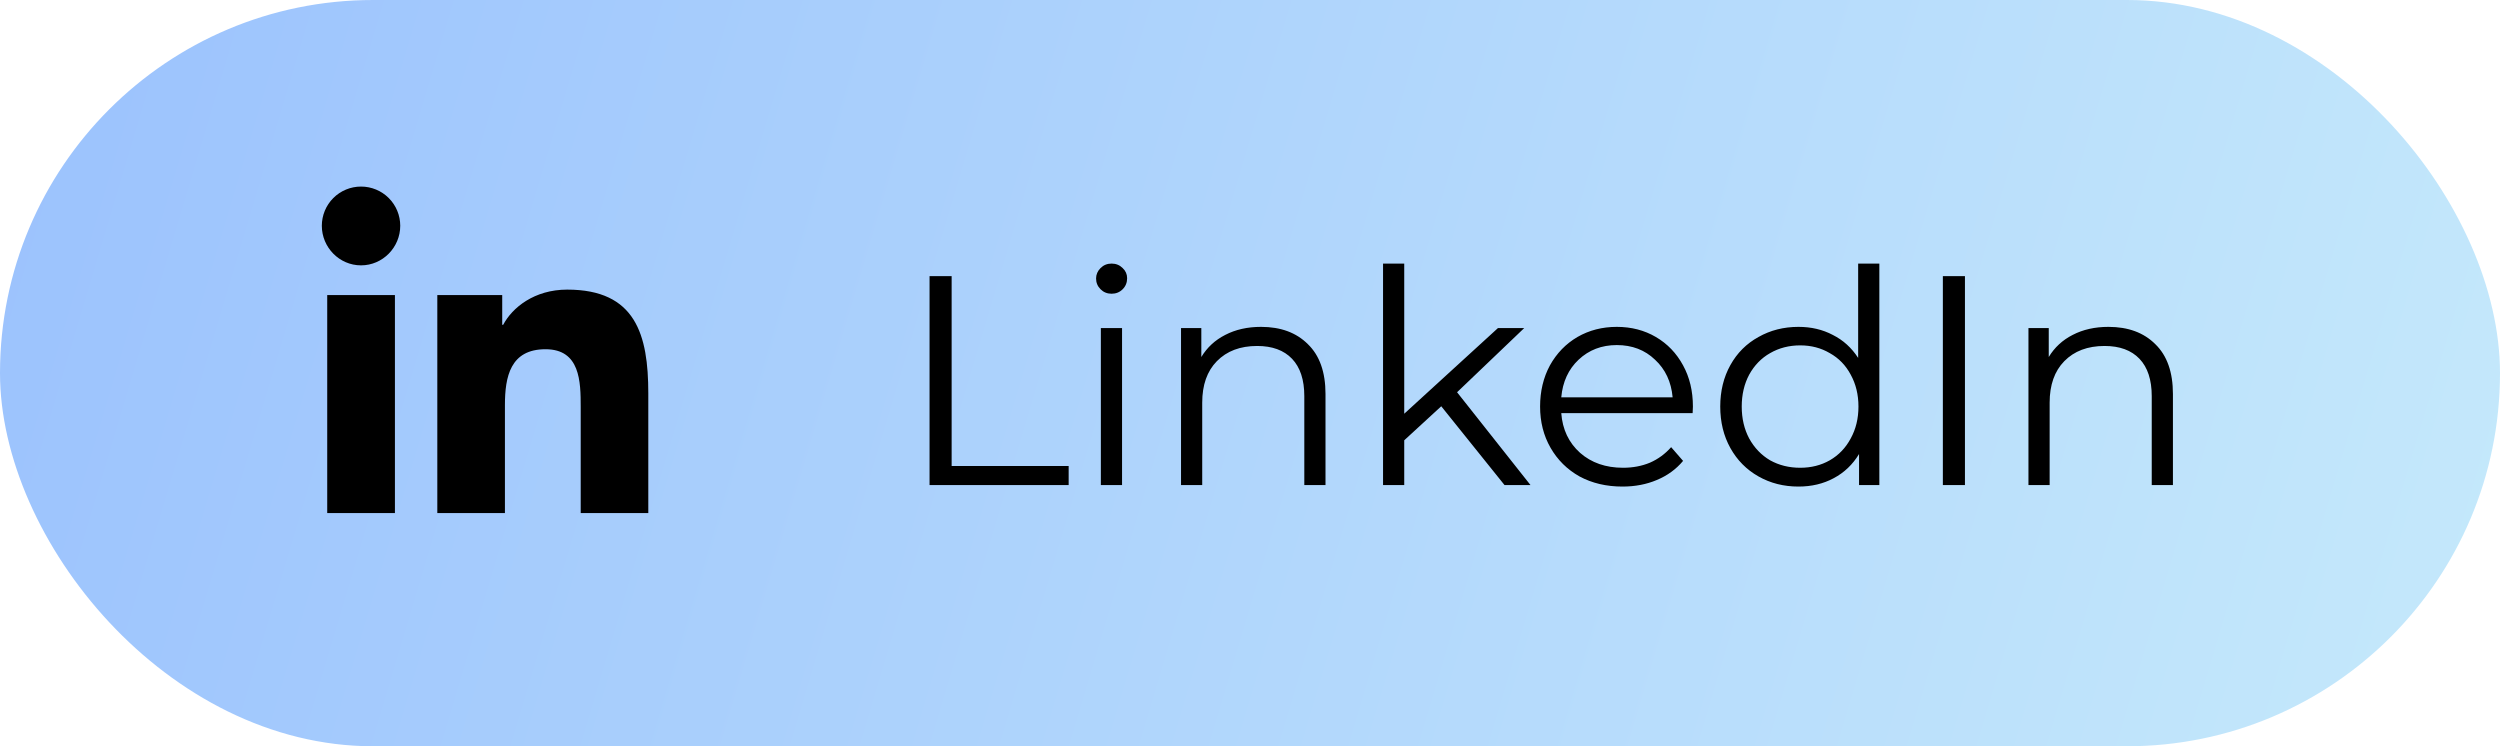 <svg width="134" height="40" viewBox="0 0 134 40" fill="none" xmlns="http://www.w3.org/2000/svg">
<rect width="134" height="40" rx="20" fill="url(#paint0_linear_552_368)"/>
<g clip-path="url(#clip0_552_368)">
<path d="M21.168 27.5H17.539V15.816H21.168V27.5ZM19.351 14.223C18.191 14.223 17.25 13.261 17.25 12.101C17.25 11.544 17.471 11.009 17.865 10.615C18.259 10.221 18.794 10 19.351 10C19.909 10 20.443 10.221 20.837 10.615C21.231 11.009 21.453 11.544 21.453 12.101C21.453 13.261 20.511 14.223 19.351 14.223ZM34.746 27.5H31.126V21.812C31.126 20.457 31.099 18.719 29.24 18.719C27.354 18.719 27.064 20.191 27.064 21.715V27.5H23.44V15.816H26.919V17.41H26.97C27.454 16.492 28.637 15.523 30.402 15.523C34.074 15.523 34.749 17.941 34.749 21.082V27.5H34.746Z" fill="black"/>
</g>
<path d="M49.824 14.8H51.008V24.976H57.28V26H49.824V14.8ZM59.006 17.584H60.142V26H59.006V17.584ZM59.582 15.744C59.347 15.744 59.15 15.664 58.99 15.504C58.83 15.344 58.75 15.152 58.75 14.928C58.75 14.715 58.83 14.528 58.99 14.368C59.15 14.208 59.347 14.128 59.582 14.128C59.816 14.128 60.014 14.208 60.174 14.368C60.334 14.517 60.414 14.699 60.414 14.912C60.414 15.147 60.334 15.344 60.174 15.504C60.014 15.664 59.816 15.744 59.582 15.744ZM67.591 17.52C68.647 17.52 69.484 17.829 70.103 18.448C70.732 19.056 71.047 19.947 71.047 21.12V26H69.911V21.232C69.911 20.357 69.692 19.691 69.255 19.232C68.817 18.773 68.193 18.544 67.383 18.544C66.476 18.544 65.756 18.816 65.223 19.36C64.7 19.893 64.439 20.635 64.439 21.584V26H63.303V17.584H64.391V19.136C64.7 18.624 65.127 18.229 65.671 17.952C66.225 17.664 66.865 17.52 67.591 17.52ZM77.251 21.776L75.267 23.6V26H74.131V14.128H75.267V22.176L80.291 17.584H81.699L78.099 21.024L82.035 26H80.643L77.251 21.776ZM90.725 22.144H83.684C83.749 23.019 84.085 23.728 84.692 24.272C85.3 24.805 86.069 25.072 86.996 25.072C87.519 25.072 87.999 24.981 88.436 24.8C88.874 24.608 89.252 24.331 89.573 23.968L90.213 24.704C89.839 25.152 89.37 25.493 88.805 25.728C88.25 25.963 87.636 26.08 86.965 26.08C86.1 26.08 85.332 25.899 84.66 25.536C83.999 25.163 83.482 24.651 83.109 24C82.735 23.349 82.549 22.613 82.549 21.792C82.549 20.971 82.725 20.235 83.076 19.584C83.439 18.933 83.93 18.427 84.549 18.064C85.178 17.701 85.882 17.52 86.66 17.52C87.439 17.52 88.138 17.701 88.757 18.064C89.375 18.427 89.861 18.933 90.213 19.584C90.564 20.224 90.74 20.96 90.74 21.792L90.725 22.144ZM86.66 18.496C85.85 18.496 85.167 18.757 84.612 19.28C84.069 19.792 83.759 20.464 83.684 21.296H89.653C89.578 20.464 89.263 19.792 88.709 19.28C88.165 18.757 87.482 18.496 86.66 18.496ZM100.733 14.128V26H99.645V24.336C99.303 24.901 98.85 25.333 98.285 25.632C97.73 25.931 97.101 26.08 96.397 26.08C95.607 26.08 94.893 25.899 94.253 25.536C93.613 25.173 93.111 24.667 92.749 24.016C92.386 23.365 92.205 22.624 92.205 21.792C92.205 20.96 92.386 20.219 92.749 19.568C93.111 18.917 93.613 18.416 94.253 18.064C94.893 17.701 95.607 17.52 96.397 17.52C97.079 17.52 97.693 17.664 98.237 17.952C98.791 18.229 99.245 18.64 99.597 19.184V14.128H100.733ZM96.493 25.072C97.079 25.072 97.607 24.939 98.077 24.672C98.557 24.395 98.93 24.005 99.197 23.504C99.474 23.003 99.613 22.432 99.613 21.792C99.613 21.152 99.474 20.581 99.197 20.08C98.93 19.579 98.557 19.195 98.077 18.928C97.607 18.651 97.079 18.512 96.493 18.512C95.895 18.512 95.357 18.651 94.877 18.928C94.407 19.195 94.034 19.579 93.757 20.08C93.49 20.581 93.357 21.152 93.357 21.792C93.357 22.432 93.49 23.003 93.757 23.504C94.034 24.005 94.407 24.395 94.877 24.672C95.357 24.939 95.895 25.072 96.493 25.072ZM104.137 14.8H105.321V26H104.137V14.8ZM113.013 17.52C114.069 17.52 114.906 17.829 115.525 18.448C116.154 19.056 116.469 19.947 116.469 21.12V26H115.333V21.232C115.333 20.357 115.114 19.691 114.677 19.232C114.239 18.773 113.615 18.544 112.805 18.544C111.898 18.544 111.178 18.816 110.645 19.36C110.122 19.893 109.861 20.635 109.861 21.584V26H108.725V17.584H109.813V19.136C110.122 18.624 110.549 18.229 111.093 17.952C111.647 17.664 112.287 17.52 113.013 17.52Z" fill="black"/>
<defs>
<linearGradient id="paint0_linear_552_368" x1="0" y1="0" x2="134" y2="40" gradientUnits="userSpaceOnUse">
<stop stop-color="#9BC2FD"/>
<stop offset="1" stop-color="#C5E9FB"/>
</linearGradient>
<clipPath id="clip0_552_368">
<rect width="20" height="20" fill="white" transform="translate(16 10)"/>
</clipPath>
</defs>
</svg>
